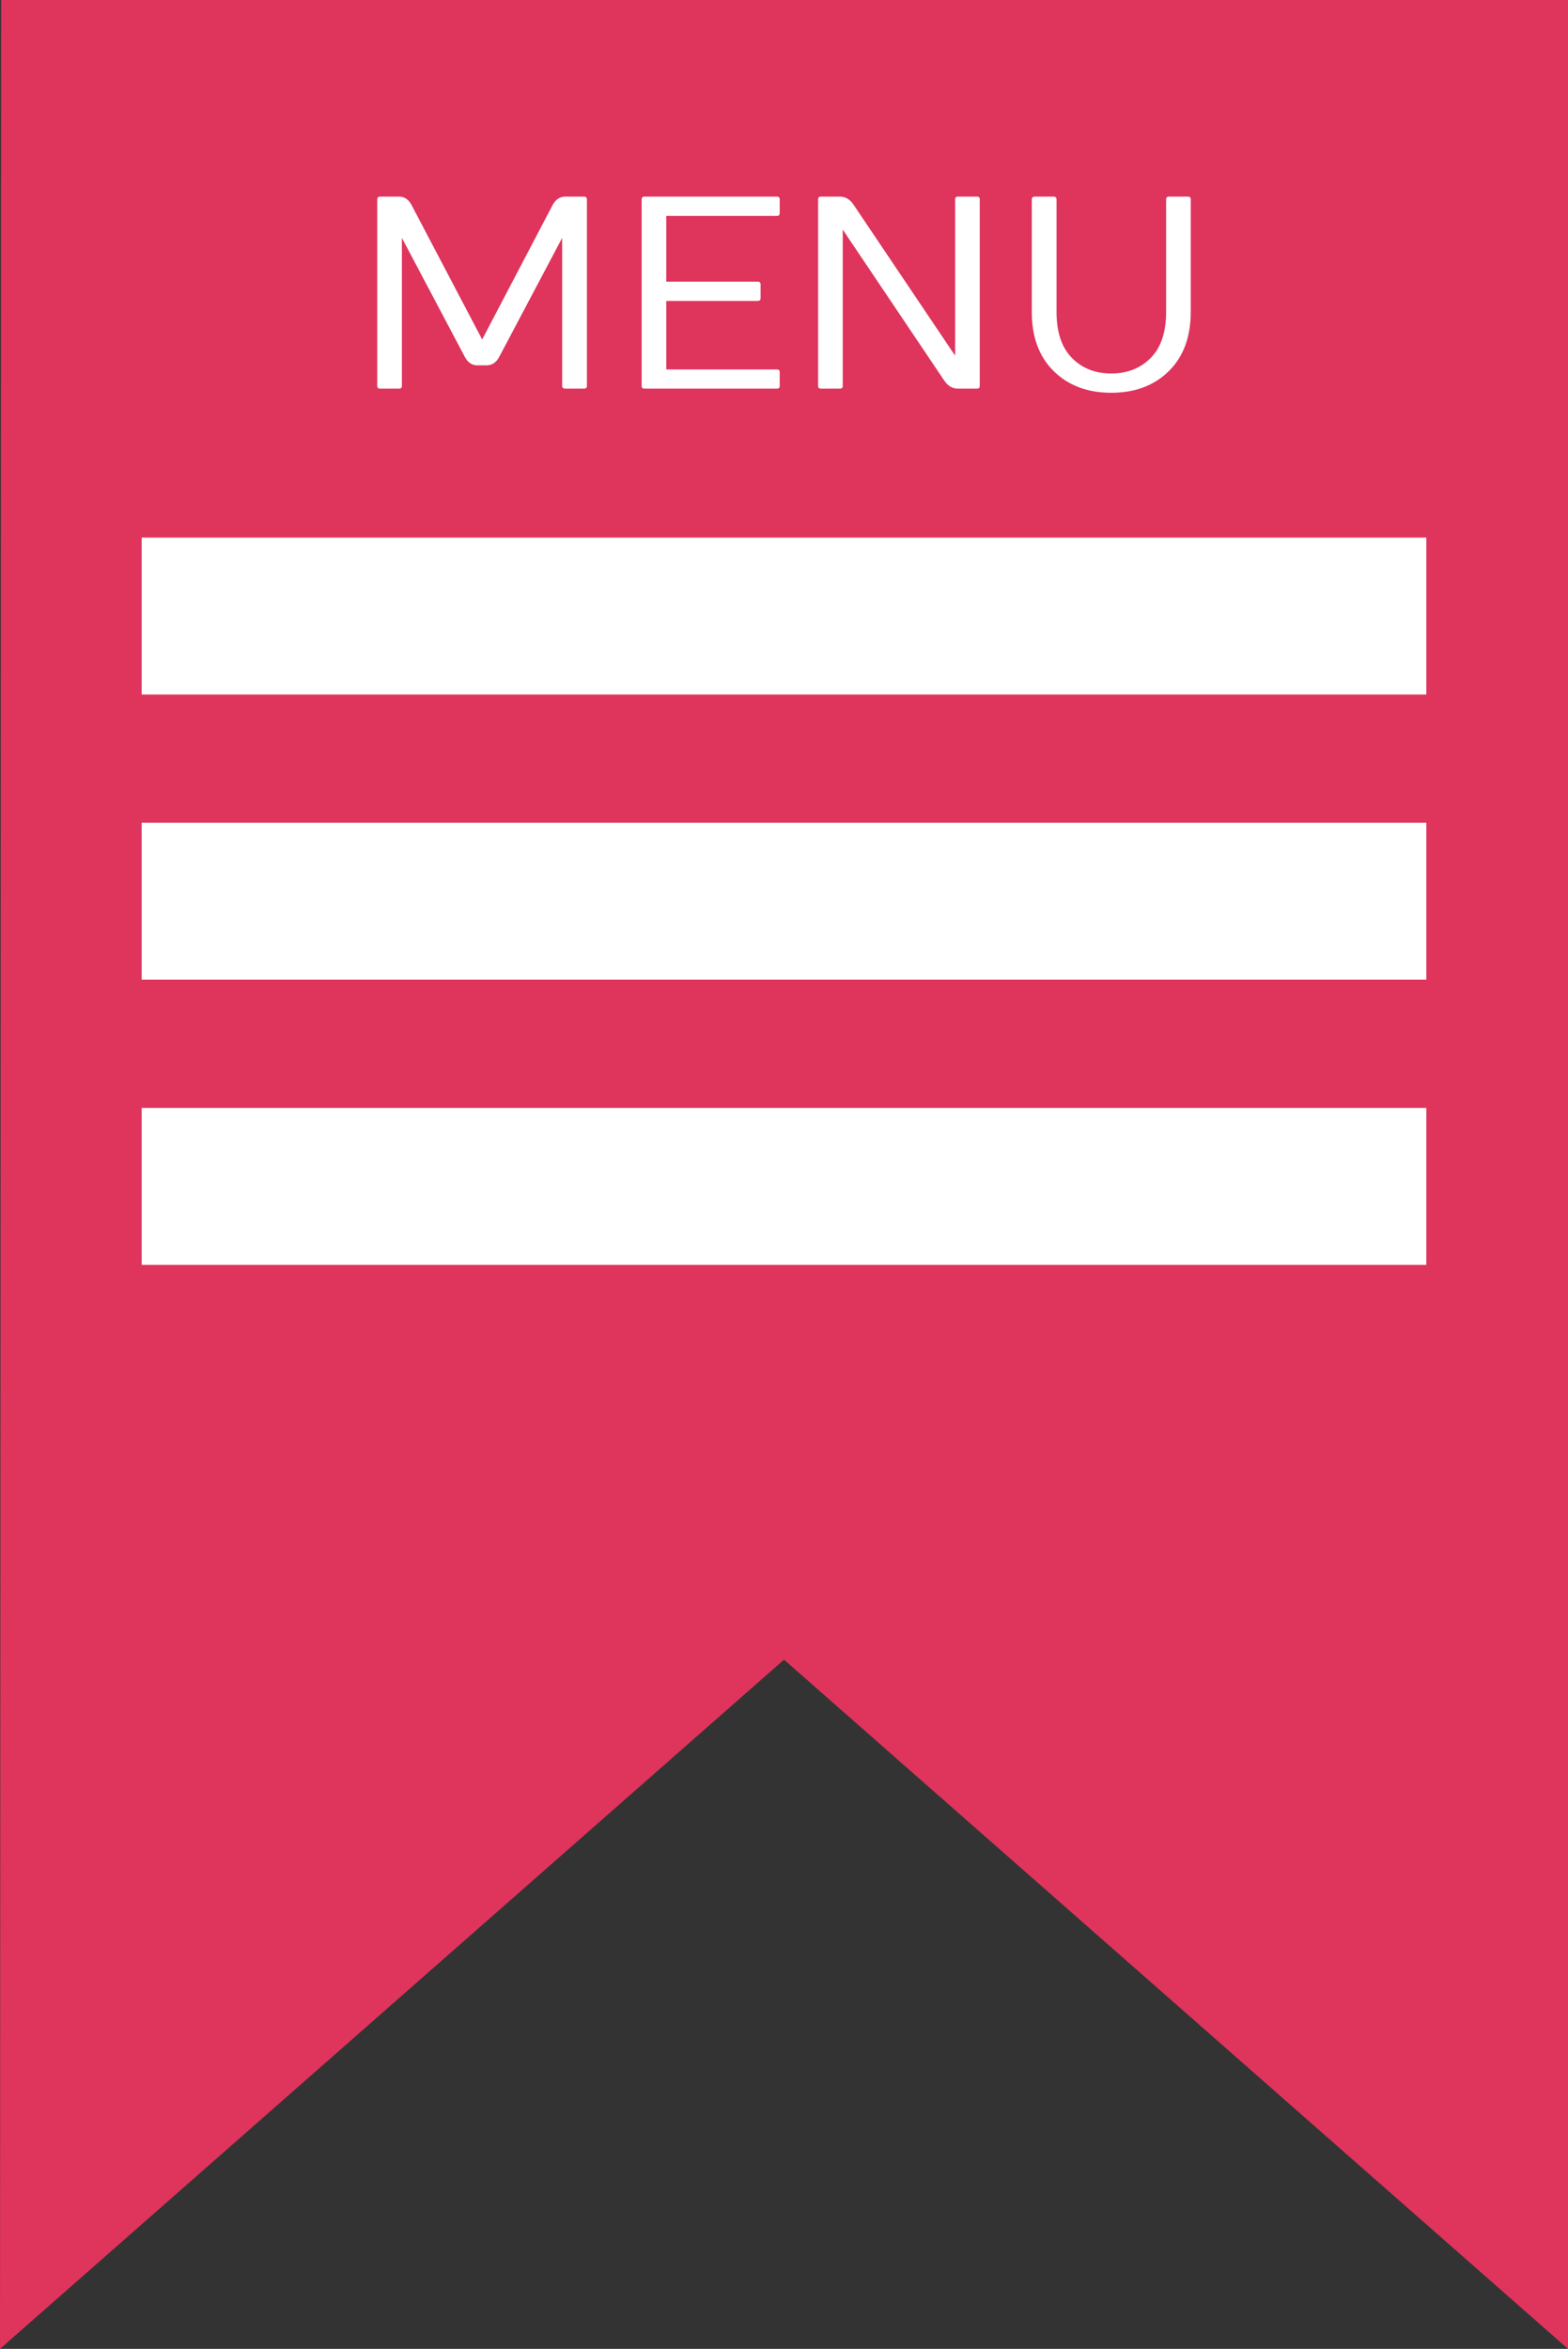 <?xml version="1.0" standalone="no"?><!-- Generator: Gravit.io --><svg xmlns="http://www.w3.org/2000/svg" xmlns:xlink="http://www.w3.org/1999/xlink" style="isolation:isolate" viewBox="1654.054 370.833 519.946 778.428" width="519.946" height="778.428"><rect x="1654.054" y="370.833" width="519.946" height="778.428" fill="#333333" stroke="none"/><path d=" M 1654.426 370.833 L 1654.054 1149.261 L 1914.027 920.852 L 2174 1149.261 L 2174 370.833 L 1654.426 370.833 Z " fill="rgb(223,52,92)"/><rect x="1701.027" y="549" width="426" height="52" transform="matrix(1,0,0,1,0,0)" fill="rgb(255,255,255)"/><rect x="1701.027" y="643.5" width="426" height="52" transform="matrix(1,0,0,1,0,0)" fill="rgb(255,255,255)"/><rect x="1701.027" y="738" width="426" height="52" transform="matrix(1,0,0,1,0,0)" fill="rgb(255,255,255)"/><path d=" M 1779.155 498.733 L 1779.155 498.733 L 1779.155 436.932 L 1779.155 436.932 Q 1779.155 436.044 1780.042 436 L 1780.042 436 L 1786.431 436 L 1786.431 436 Q 1789.048 436 1790.512 438.751 L 1790.512 438.751 L 1813.938 483.338 L 1837.318 438.751 L 1837.318 438.751 Q 1838.782 436.044 1841.4 436 L 1841.4 436 L 1847.744 436 L 1847.744 436 Q 1848.632 436 1848.676 436.932 L 1848.676 436.932 L 1848.676 498.733 L 1848.676 498.733 Q 1848.676 499.621 1847.744 499.621 L 1847.744 499.621 L 1841.4 499.621 L 1841.4 499.621 Q 1840.513 499.621 1840.468 498.733 L 1840.468 498.733 L 1840.468 449.665 L 1819.572 489.15 L 1819.572 489.15 Q 1818.108 491.857 1815.49 491.901 L 1815.49 491.901 L 1812.296 491.901 L 1812.296 491.901 Q 1809.678 491.901 1808.214 489.15 L 1808.214 489.15 L 1787.318 449.665 L 1787.318 498.733 L 1787.318 498.733 Q 1787.318 499.621 1786.431 499.621 L 1786.431 499.621 L 1780.042 499.621 L 1780.042 499.621 Q 1779.155 499.621 1779.155 498.733 Z  M 1866.822 498.733 L 1866.822 498.733 L 1866.822 436.932 L 1866.822 436.932 Q 1866.822 436 1867.709 436 L 1867.709 436 L 1911.72 436 L 1911.72 436 Q 1912.607 436 1912.607 436.932 L 1912.607 436.932 L 1912.607 441.457 L 1912.607 441.457 Q 1912.607 442.389 1911.72 442.389 L 1911.72 442.389 L 1874.985 442.389 L 1874.985 464.172 L 1905.331 464.172 L 1905.331 464.172 Q 1906.263 464.172 1906.263 465.104 L 1906.263 465.104 L 1906.263 469.629 L 1906.263 469.629 Q 1906.263 470.561 1905.331 470.561 L 1905.331 470.561 L 1874.985 470.561 L 1874.985 493.276 L 1911.72 493.276 L 1911.72 493.276 Q 1912.607 493.276 1912.607 494.164 L 1912.607 494.164 L 1912.607 498.733 L 1912.607 498.733 Q 1912.607 499.621 1911.72 499.621 L 1911.72 499.621 L 1867.709 499.621 L 1867.709 499.621 Q 1866.822 499.621 1866.822 498.733 Z  M 1925.34 498.733 L 1925.34 498.733 L 1925.34 436.932 L 1925.34 436.932 Q 1925.34 436 1926.228 436 L 1926.228 436 L 1932.616 436 L 1932.616 436 Q 1935.323 436 1937.142 438.751 L 1937.142 438.751 L 1970.771 488.707 L 1970.771 436.932 L 1970.771 436.932 Q 1970.771 436 1971.658 436 L 1971.658 436 L 1978.047 436 L 1978.047 436 Q 1978.934 436 1978.934 436.932 L 1978.934 436.932 L 1978.934 498.733 L 1978.934 498.733 Q 1978.934 499.621 1978.047 499.621 L 1978.047 499.621 L 1971.658 499.621 L 1971.658 499.621 Q 1968.952 499.621 1967.133 496.914 L 1967.133 496.914 L 1933.504 446.914 L 1933.504 498.733 L 1933.504 498.733 Q 1933.504 499.621 1932.616 499.621 L 1932.616 499.621 L 1926.228 499.621 L 1926.228 499.621 Q 1925.34 499.621 1925.34 498.733 Z  M 1996.193 474.199 L 1996.193 474.199 L 1996.193 436.932 L 1996.193 436.932 Q 1996.193 436.044 1997.124 436 L 1997.124 436 L 2003.469 436 L 2003.469 436 Q 2004.356 436 2004.4 436.932 L 2004.4 436.932 L 2004.4 474.199 L 2004.4 474.199 Q 2004.4 484.27 2009.48 489.439 L 2009.48 489.439 L 2009.48 489.439 Q 2014.56 494.607 2022.546 494.607 L 2022.546 494.607 L 2022.546 494.607 Q 2030.532 494.607 2035.634 489.439 L 2035.634 489.439 L 2035.634 489.439 Q 2040.736 484.27 2040.736 474.199 L 2040.736 474.199 L 2040.736 436.932 L 2040.736 436.932 Q 2040.736 436.044 2041.623 436 L 2041.623 436 L 2048.012 436 L 2048.012 436 Q 2048.899 436 2048.899 436.932 L 2048.899 436.932 L 2048.899 474.199 L 2048.899 474.199 Q 2048.899 486.666 2041.623 493.831 L 2041.623 493.831 L 2041.623 493.831 Q 2034.347 500.996 2022.546 500.996 L 2022.546 500.996 L 2022.546 500.996 Q 2010.745 500.996 2003.469 493.831 L 2003.469 493.831 L 2003.469 493.831 Q 1996.193 486.666 1996.193 474.199 Z " fill="rgb(255,255,255)"/></svg>